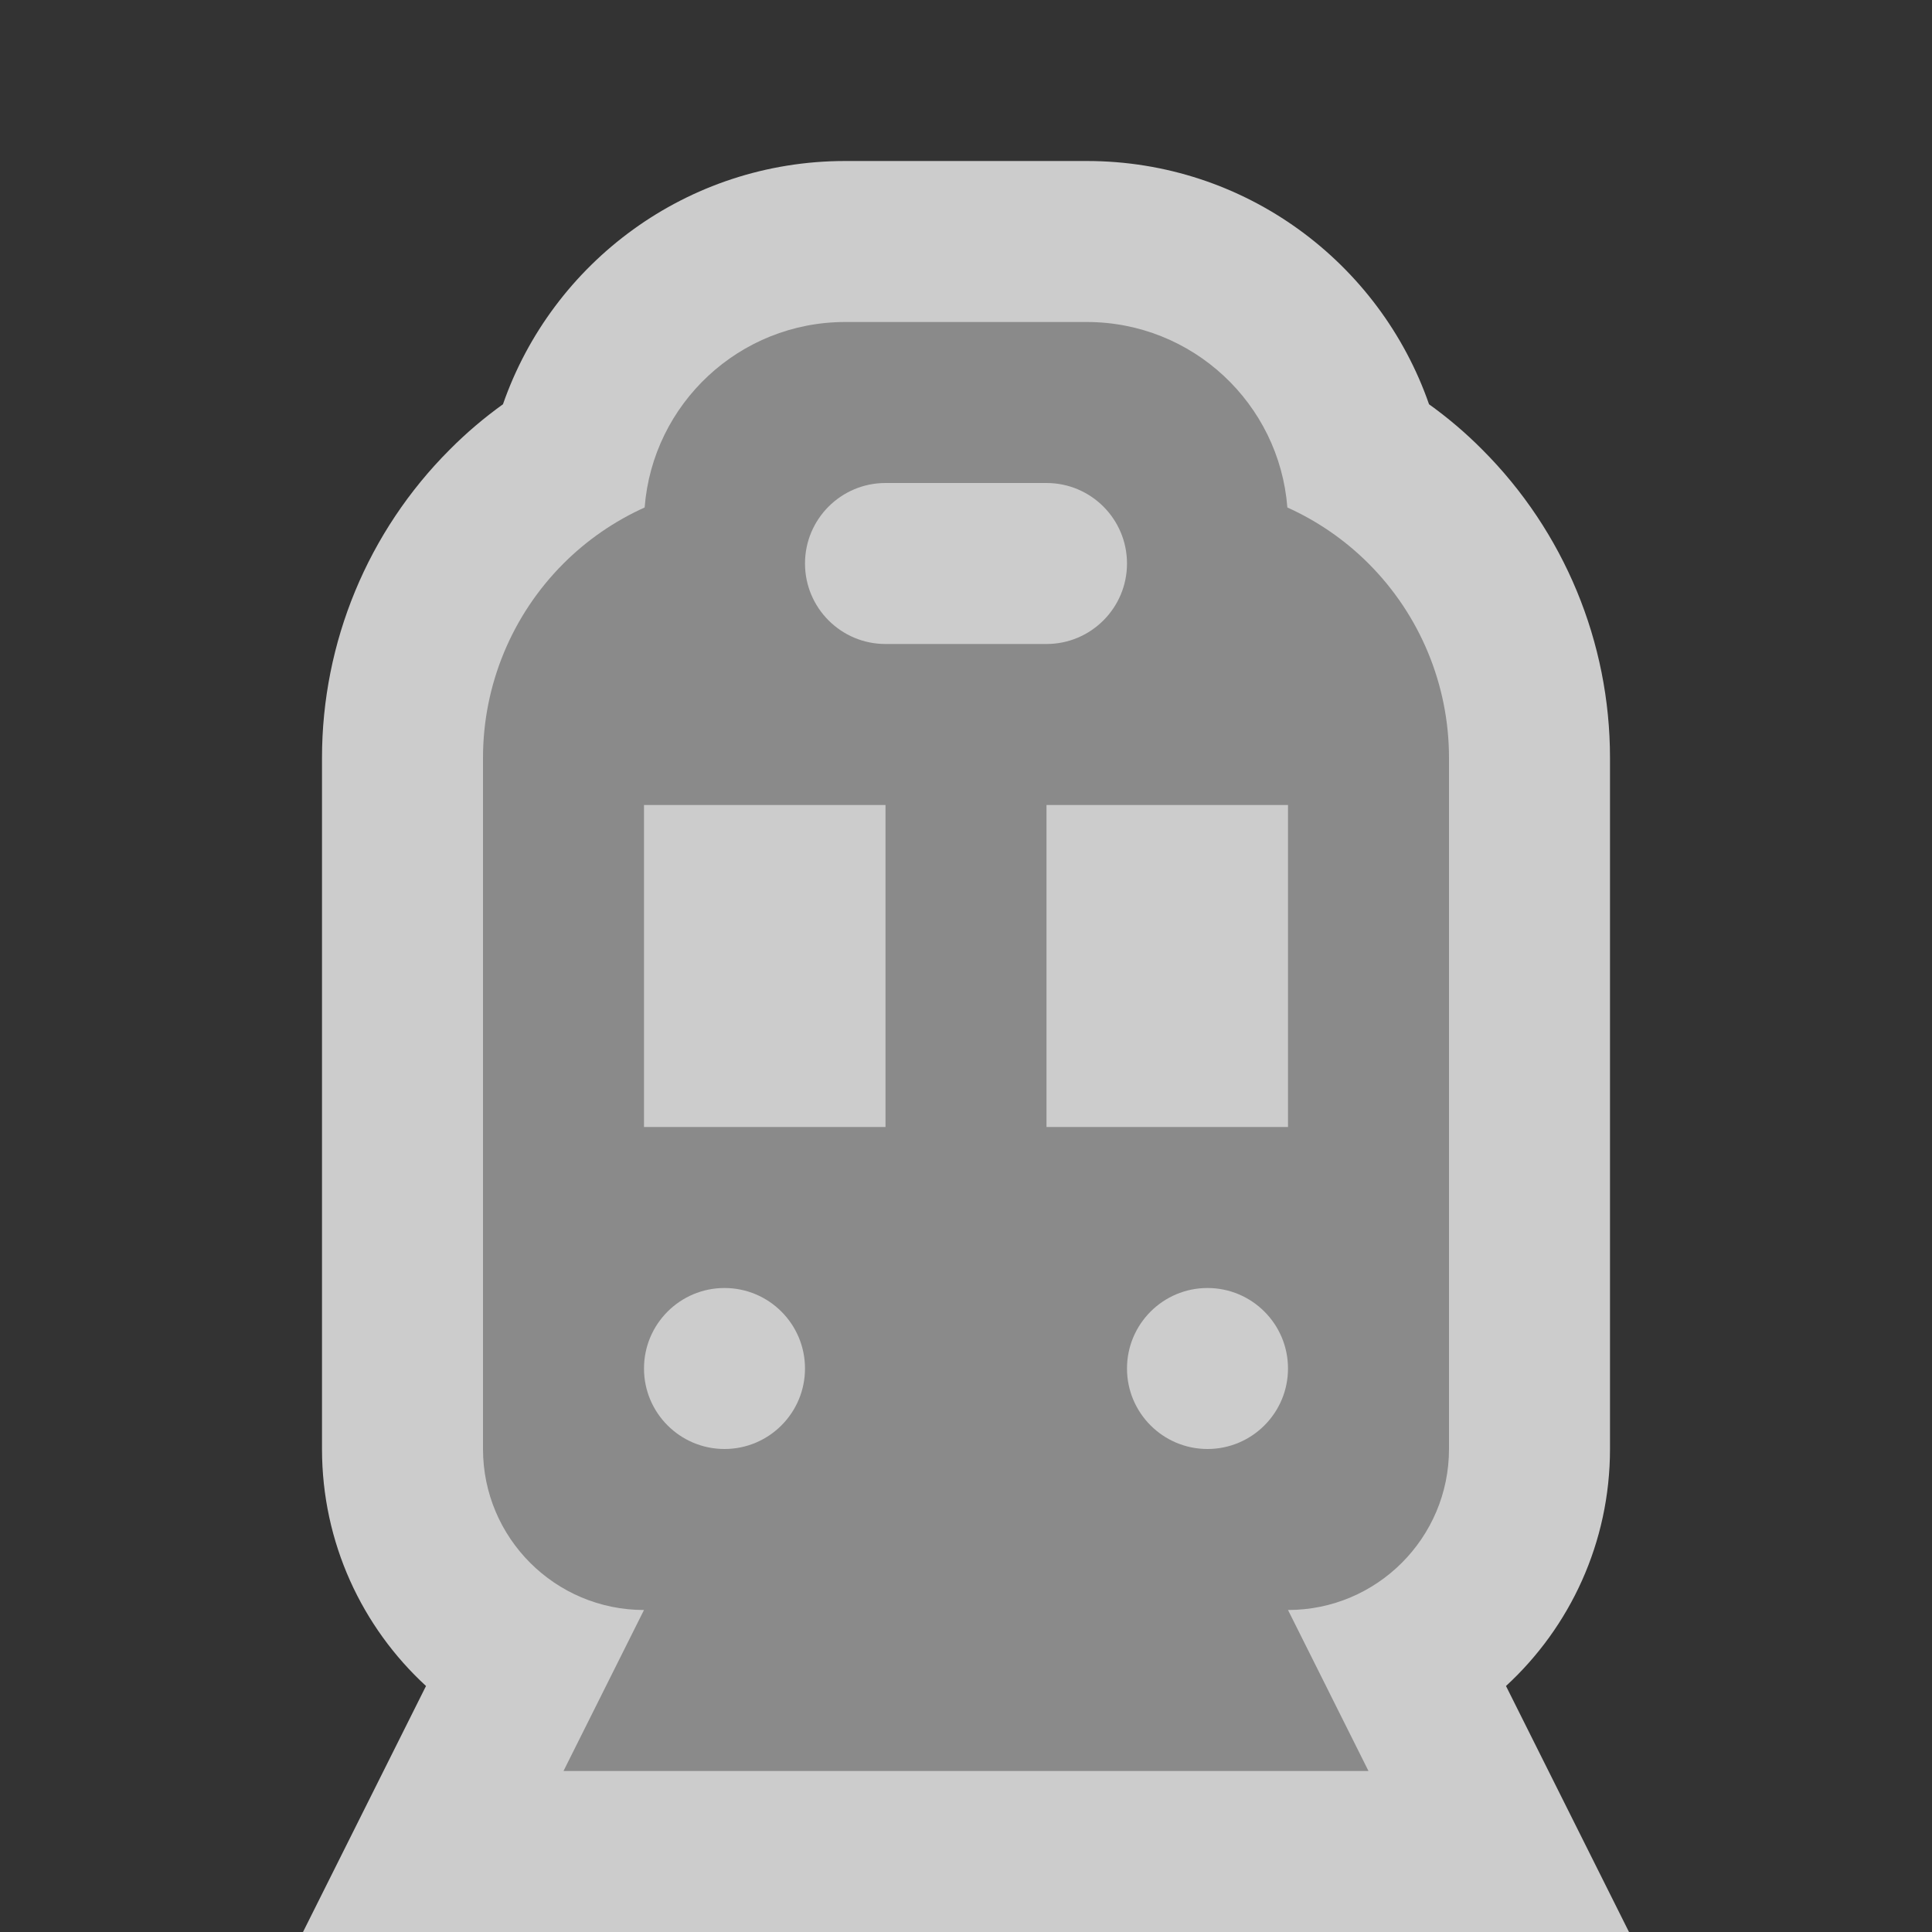 <svg width="48" height="48" viewBox="0 0 12 12" fill="none" xmlns="http://www.w3.org/2000/svg">
<rect x="0" y="0" width="12" height="12" fill="#333333" stroke="none"/>
<path opacity="0.75" fill-rule="evenodd" clip-rule="evenodd" d="M2.646 10.472C2.249 10.107 2 9.582 2 9V4.707C2 3.989 2.285 3.301 2.793 2.793C2.896 2.689 3.007 2.595 3.124 2.511C3.43 1.631 4.266 1 5.25 1H6.75C7.734 1 8.57 1.631 8.876 2.511C8.993 2.595 9.104 2.689 9.207 2.793C9.715 3.301 10 3.989 10 4.707V9C10 9.582 9.751 10.107 9.354 10.472L10.118 12H1.882L2.646 10.472Z" fill="white" />
<path fill-rule="evenodd" clip-rule="evenodd" d="M7.996 3.152C8.182 3.236 8.353 3.353 8.5 3.5C8.82 3.82 9 4.254 9 4.707V9C9 9.552 8.552 10 8 10L8.5 11H3.5L4 10C3.448 10 3 9.552 3 9V4.707C3 4.254 3.18 3.82 3.5 3.5C3.647 3.353 3.818 3.236 4.004 3.152C4.054 2.507 4.593 2 5.25 2H6.75C7.407 2 7.946 2.507 7.996 3.152ZM5 3.5C5 3.224 5.224 3 5.5 3H6.5C6.776 3 7 3.224 7 3.5C7 3.776 6.776 4 6.5 4H5.5C5.224 4 5 3.776 5 3.5ZM5.5 5H4V7H5.5V5ZM8 5H6.5V7H8V5ZM5 8.5C5 8.776 4.776 9 4.5 9C4.224 9 4 8.776 4 8.5C4 8.224 4.224 8 4.5 8C4.776 8 5 8.224 5 8.5ZM7.5 9C7.776 9 8 8.776 8 8.5C8 8.224 7.776 8 7.5 8C7.224 8 7 8.224 7 8.5C7 8.776 7.224 9 7.5 9Z" fill="#8A8A8A" />
</svg>